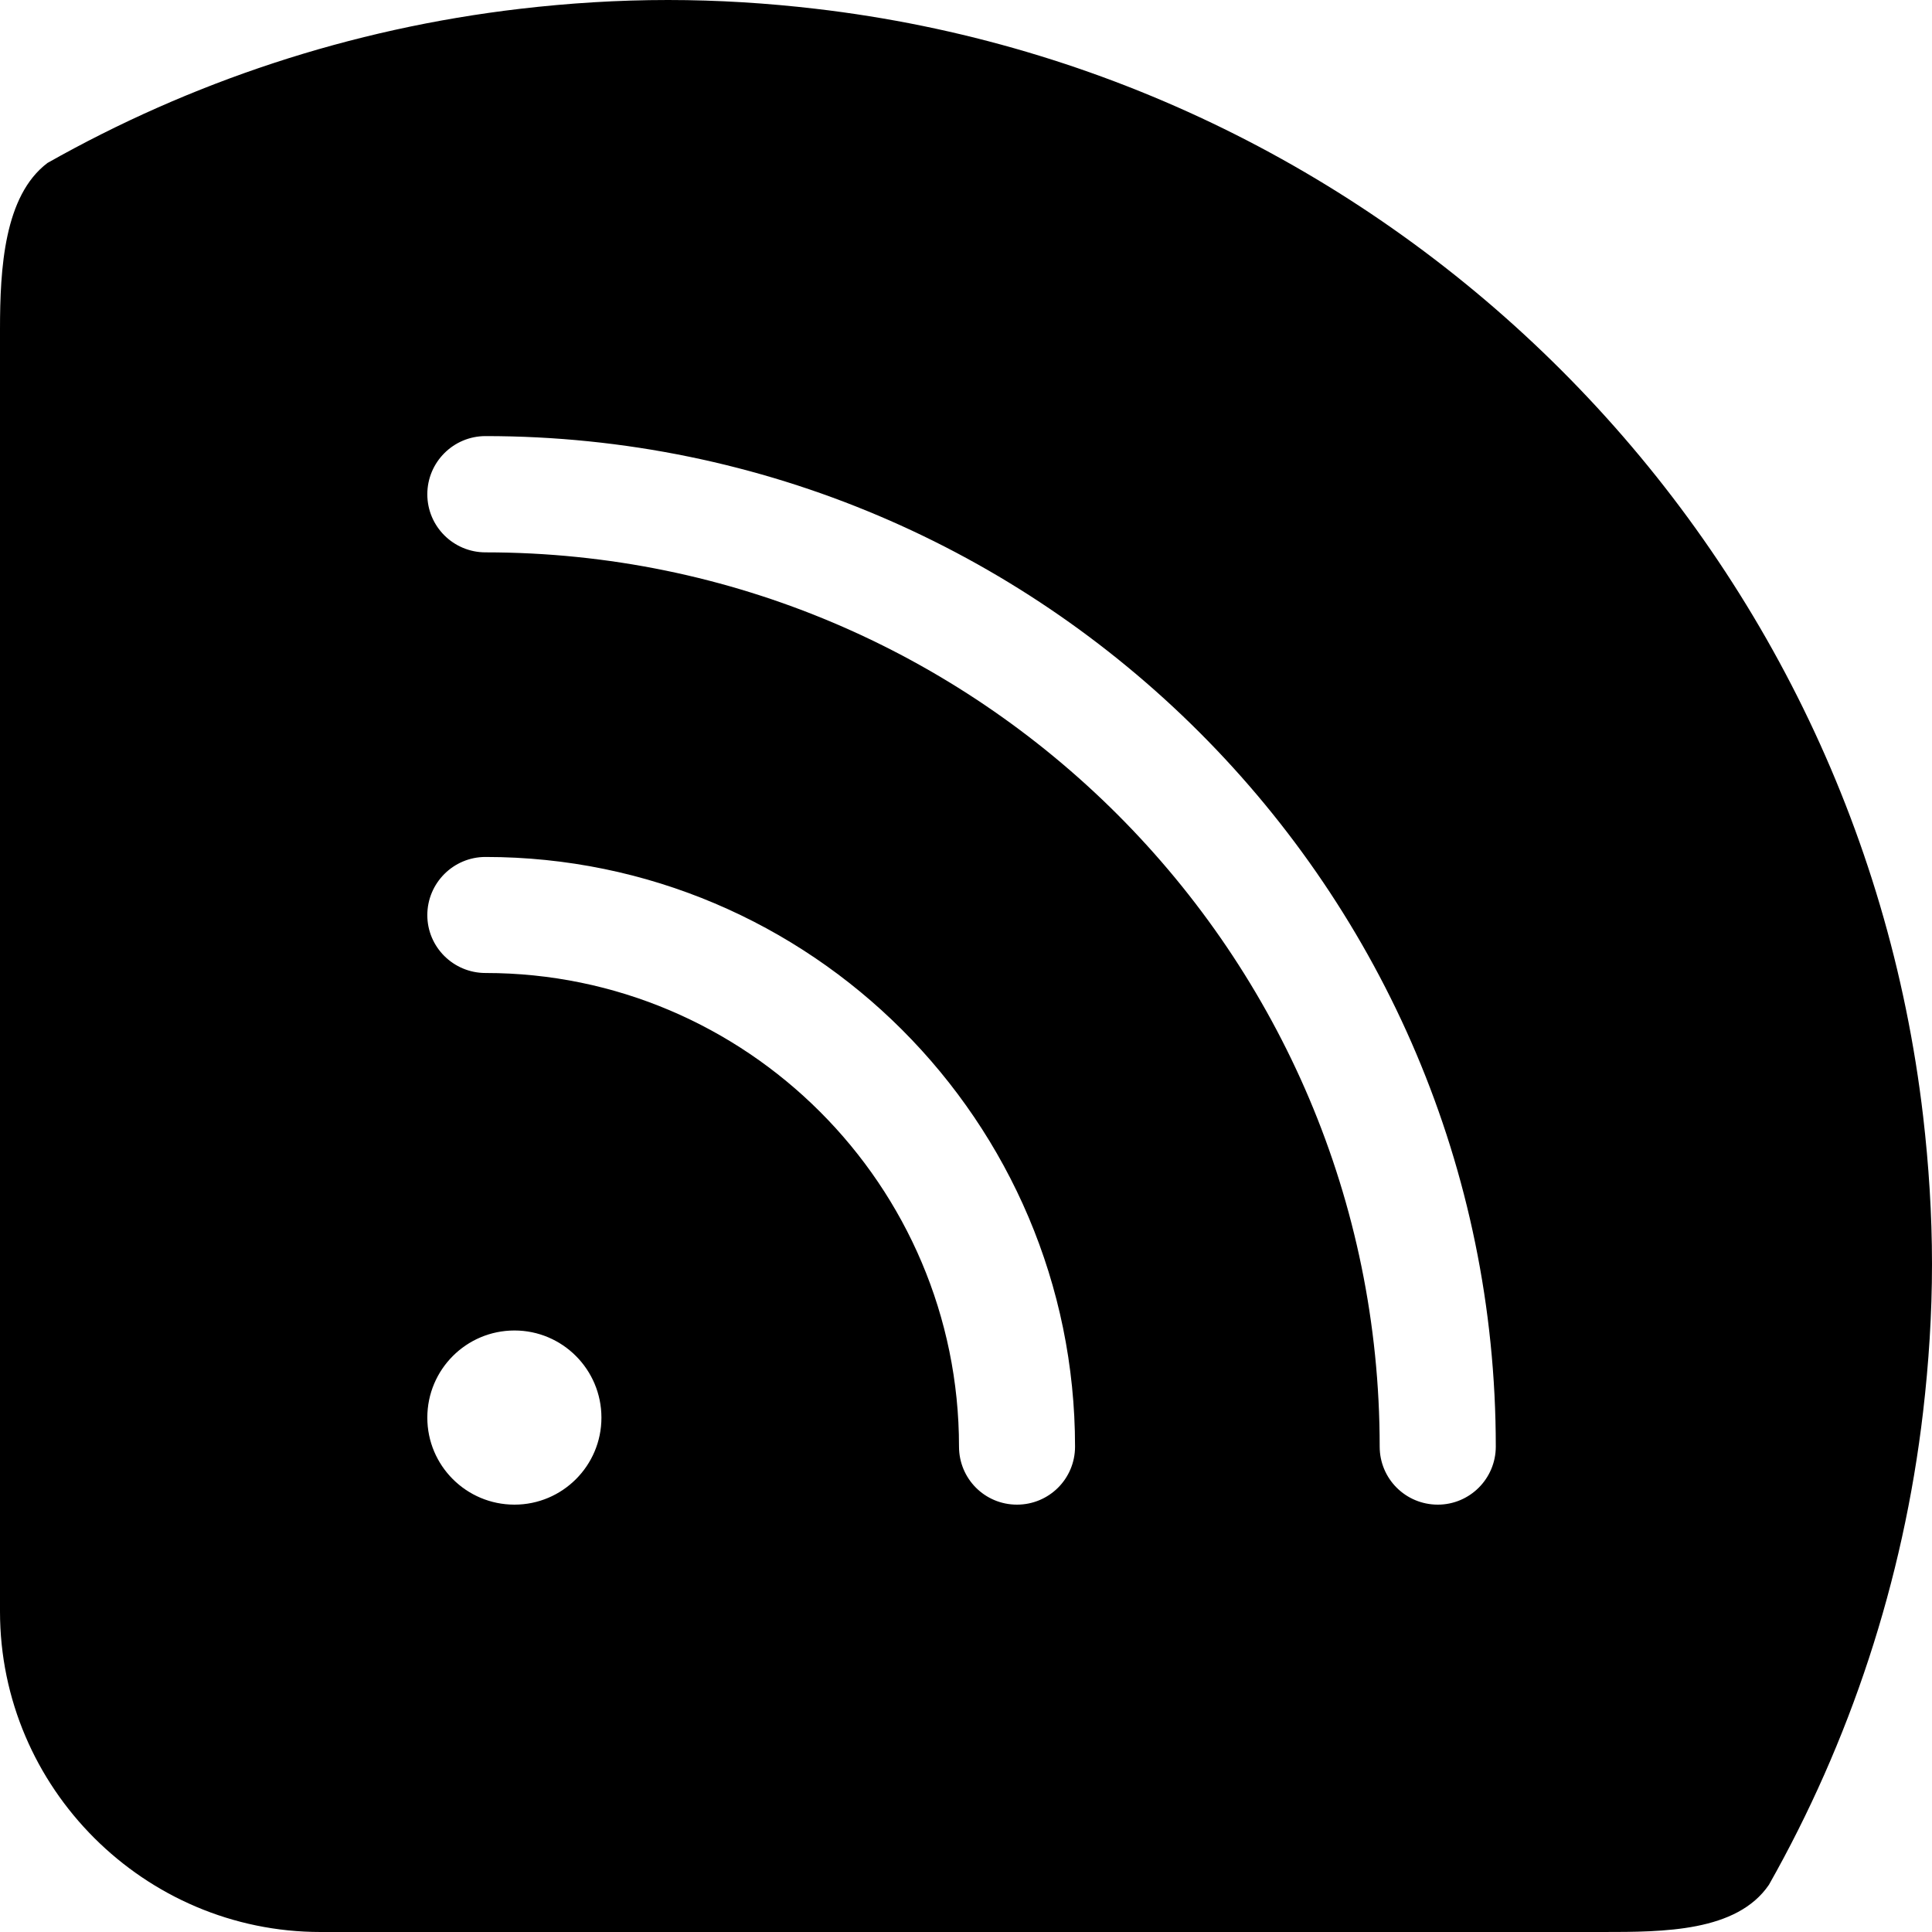 <?xml version="1.0" encoding="utf-8"?>
<!-- Generator: Adobe Illustrator 16.0.0, SVG Export Plug-In . SVG Version: 6.00 Build 0)  -->
<!DOCTYPE svg PUBLIC "-//W3C//DTD SVG 1.1//EN" "http://www.w3.org/Graphics/SVG/1.1/DTD/svg11.dtd">
<svg version="1.1" id="Layer_1" xmlns="http://www.w3.org/2000/svg" xmlns:xlink="http://www.w3.org/1999/xlink" x="0px" y="0px"
	 width="50px" height="50px" viewBox="0 0 50 50" enable-background="new 0 0 50 50" xml:space="preserve">
<path d="M49.771,28.895C48.022,13.88,36.118,1.975,21.107,0.227C19.855,0.081,18.582,0,17.289,0c-1.295,0-2.568,0.081-3.82,0.227
	C9.057,0.742,4.918,2.132,1.228,4.218C0.108,5.065,0,6.946,0,8.524v33.182C0,46.27,3.734,50,8.296,50h33.178
	c1.578,0,3.475-0.003,4.306-1.222c2.088-3.693,3.475-7.833,3.99-12.245C49.916,35.281,50,34.008,50,32.715
	C50,31.42,49.916,30.146,49.771,28.895z M13.315,38.94c-1.247,0-2.256-1.009-2.256-2.251c0-1.246,1.009-2.256,2.256-2.256
	c1.241,0,2.25,1.01,2.25,2.256C15.565,37.932,14.556,38.94,13.315,38.94z M26.319,38.94c-0.831,0-1.5-0.669-1.5-1.503
	c0-6.757-5.499-12.256-12.254-12.256c-0.831,0-1.506-0.671-1.506-1.497c0-0.832,0.675-1.506,1.506-1.506
	c8.41,0,15.257,6.846,15.257,15.26C27.822,38.271,27.15,38.94,26.319,38.94z M37.211,38.94c-0.833,0-1.505-0.669-1.505-1.503
	c0-12.761-10.379-23.142-23.141-23.142c-0.831,0-1.506-0.672-1.506-1.503c0-0.831,0.675-1.506,1.506-1.506
	c14.417,0,26.146,11.735,26.146,26.15C38.711,38.271,38.034,38.94,37.211,38.94z"/>
</svg>
